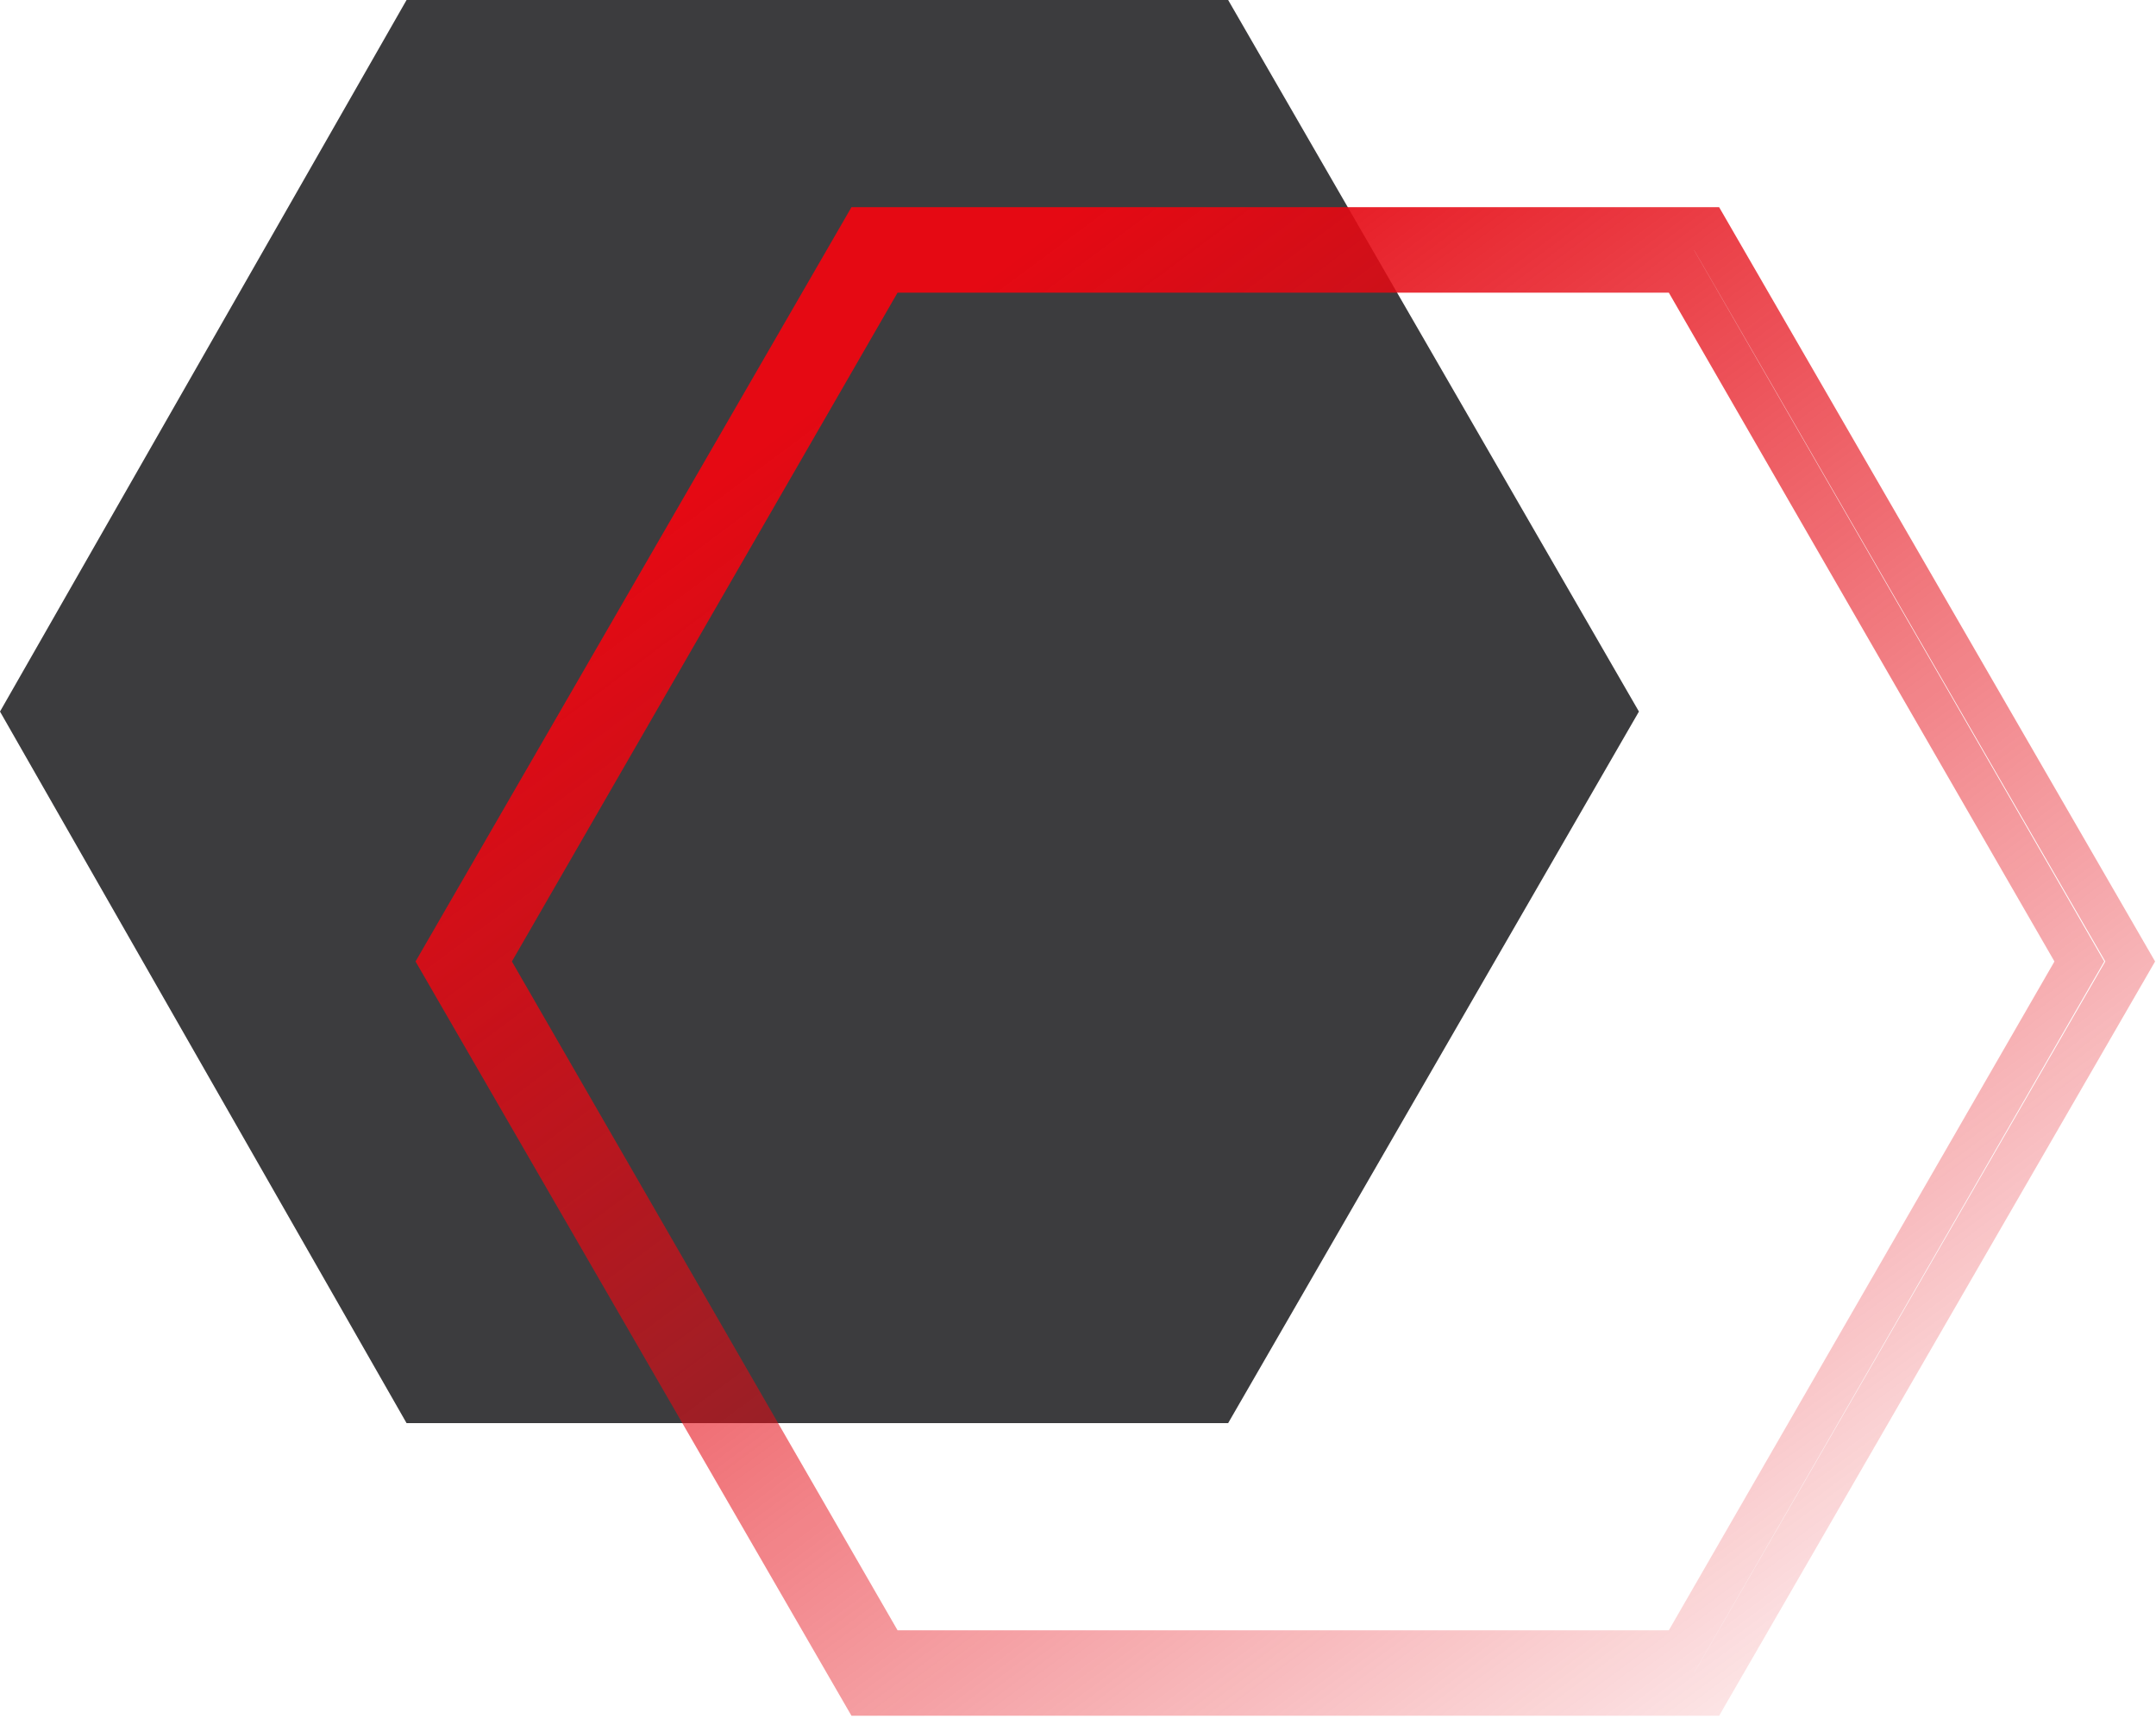 <svg width="70" height="56" viewBox="0 0 70 56" fill="none" xmlns="http://www.w3.org/2000/svg">
<path d="M39.875 0H13.2L0 23.1L13.2 46.2H39.875L53.212 23.1L39.875 0Z" fill="#3C3C3E"/>
<path d="M55.412 55H28.049L14.3 31.213L28.049 7.426H55.412L69.162 31.213L55.412 55ZM28.737 53.625H54.587L67.511 31.213L54.587 8.801H28.737L15.812 31.213L28.737 53.625Z" stroke="url(#paint0_linear)" stroke-width="1.4"/>
<defs>
<linearGradient id="paint0_linear" x1="25.729" y1="13.713" x2="60.302" y2="60.227" gradientUnits="userSpaceOnUse">
<stop stop-color="#E50913"/>
<stop offset="1" stop-color="#E50913" stop-opacity="0"/>
</linearGradient>
</defs>
</svg>
